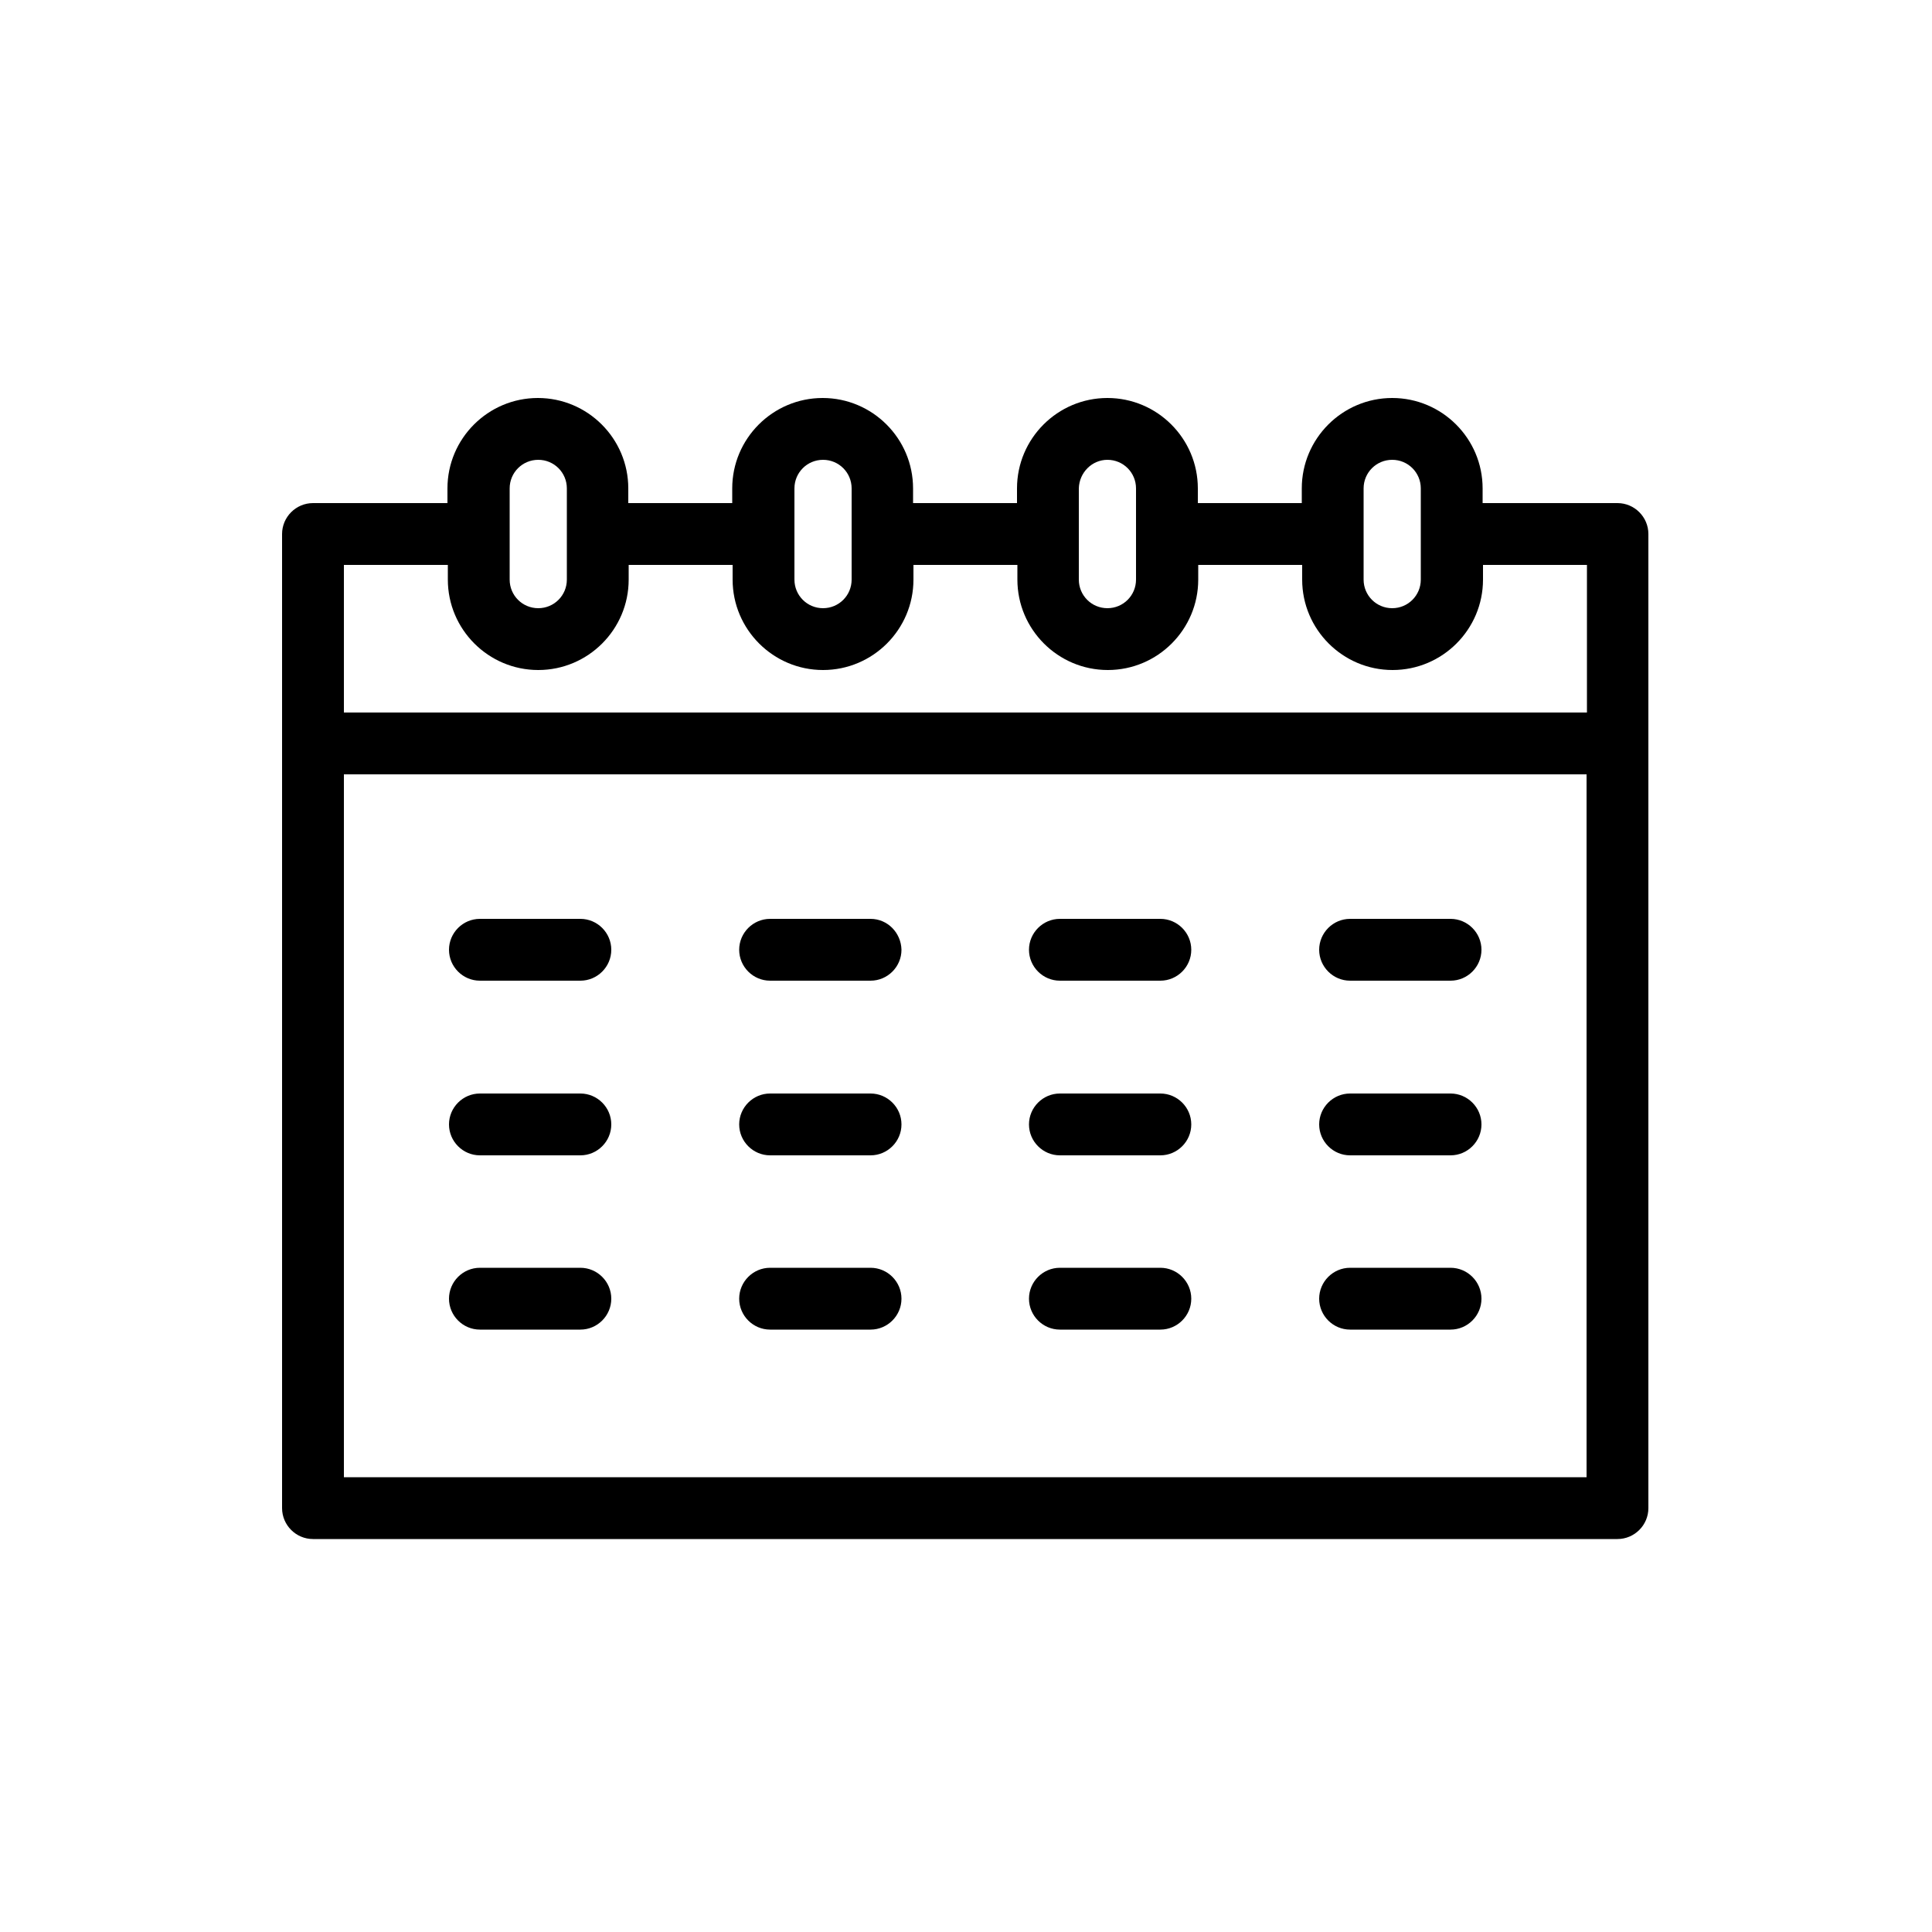 <?xml version="1.0" encoding="utf-8"?>
<!-- Generator: Adobe Illustrator 19.0.0, SVG Export Plug-In . SVG Version: 6.00 Build 0)  -->
<svg version="1.1" id="Layer_1" xmlns="http://www.w3.org/2000/svg" xmlns:xlink="http://www.w3.org/1999/xlink" x="0px" y="0px"
	 viewBox="0 0 500 500" style="enable-background:new 0 0 500 500;" xml:space="preserve">
<g>
	<path d="M418.6,130.2h-34.9v-3.8c0-12.9-10.5-23.4-23.4-23.4c-12.9,0-23.4,10.5-23.4,23.4v3.8H310v-3.8c0-12.9-10.5-23.4-23.4-23.4
		c-12.9,0-23.4,10.5-23.4,23.4v3.8h-26.9v-3.8c0-12.9-10.5-23.4-23.4-23.4c-12.9,0-23.4,10.5-23.4,23.4v3.8h-26.9v-3.8
		c0-12.9-10.5-23.4-23.4-23.4s-23.4,10.5-23.4,23.4v3.8H81c-4.4,0-8,3.6-8,8v252.1c0,4.4,3.6,8,8,8h337.6c4.4,0,8-3.6,8-8V138.2
		C426.6,133.8,423,130.2,418.6,130.2L418.6,130.2z M360.3,119c4.1,0,7.4,3.3,7.4,7.4V150c0,4.1-3.3,7.4-7.4,7.4
		c-4.1,0-7.4-3.3-7.4-7.4v-23.6C352.9,122.3,356.2,119,360.3,119L360.3,119z M286.6,119c4.1,0,7.4,3.3,7.4,7.4V150
		c0,4.1-3.3,7.4-7.4,7.4c-4.1,0-7.4-3.3-7.4-7.4v-23.6C279.3,122.3,282.6,119,286.6,119L286.6,119z M205.6,126.4
		c0-4.1,3.3-7.4,7.4-7.4c4.1,0,7.4,3.3,7.4,7.4V150c0,4.1-3.3,7.4-7.4,7.4c-4.1,0-7.4-3.3-7.4-7.4V126.4z M139.3,119
		c4.1,0,7.4,3.3,7.4,7.4V150c0,4.1-3.3,7.4-7.4,7.4s-7.4-3.3-7.4-7.4v-23.6C131.9,122.3,135.2,119,139.3,119L139.3,119z
		 M115.9,146.2v3.8c0,12.9,10.5,23.4,23.4,23.4s23.4-10.5,23.4-23.4v-3.8h26.9v3.8c0,12.9,10.5,23.4,23.4,23.4
		c12.9,0,23.4-10.5,23.4-23.4v-3.8h26.9v3.8c0,12.9,10.5,23.4,23.4,23.4c12.9,0,23.4-10.5,23.4-23.4v-3.8h26.9v3.8
		c0,12.9,10.5,23.4,23.4,23.4c12.9,0,23.4-10.5,23.4-23.4v-3.8h26.9v38.2H89v-38.2H115.9z M89,382.3V200.4h321.6v181.9H89z
		 M89,382.3"/>
	<path d="M150.2,237.8h-26c-4.4,0-8,3.6-8,8c0,4.4,3.6,8,8,8h26c4.4,0,8-3.6,8-8C158.2,241.4,154.6,237.8,150.2,237.8L150.2,237.8z
		 M150.2,237.8"/>
	<path d="M225.3,237.8h-26c-4.4,0-8,3.6-8,8c0,4.4,3.6,8,8,8h26c4.4,0,8-3.6,8-8C233.2,241.4,229.7,237.8,225.3,237.8L225.3,237.8z
		 M225.3,237.8"/>
	<path d="M300.3,237.8h-26c-4.4,0-8,3.6-8,8c0,4.4,3.6,8,8,8h26c4.4,0,8-3.6,8-8C308.3,241.4,304.7,237.8,300.3,237.8L300.3,237.8z
		 M300.3,237.8"/>
	<path d="M375.4,237.8h-26c-4.4,0-8,3.6-8,8c0,4.4,3.6,8,8,8h26c4.4,0,8-3.6,8-8C383.4,241.4,379.8,237.8,375.4,237.8L375.4,237.8z
		 M375.4,237.8"/>
	<path d="M150.2,283h-26c-4.4,0-8,3.6-8,8s3.6,8,8,8h26c4.4,0,8-3.6,8-8S154.6,283,150.2,283L150.2,283z M150.2,283"/>
	<path d="M225.3,283h-26c-4.4,0-8,3.6-8,8s3.6,8,8,8h26c4.4,0,8-3.6,8-8S229.7,283,225.3,283L225.3,283z M225.3,283"/>
	<path d="M300.3,283h-26c-4.4,0-8,3.6-8,8s3.6,8,8,8h26c4.4,0,8-3.6,8-8S304.7,283,300.3,283L300.3,283z M300.3,283"/>
	<path d="M375.4,283h-26c-4.4,0-8,3.6-8,8s3.6,8,8,8h26c4.4,0,8-3.6,8-8S379.8,283,375.4,283L375.4,283z M375.4,283"/>
	<path d="M150.2,328.1h-26c-4.4,0-8,3.6-8,8s3.6,8,8,8h26c4.4,0,8-3.6,8-8S154.6,328.1,150.2,328.1L150.2,328.1z M150.2,328.1"/>
	<path d="M225.3,328.1h-26c-4.4,0-8,3.6-8,8s3.6,8,8,8h26c4.4,0,8-3.6,8-8S229.7,328.1,225.3,328.1L225.3,328.1z M225.3,328.1"/>
	<path d="M300.3,328.1h-26c-4.4,0-8,3.6-8,8s3.6,8,8,8h26c4.4,0,8-3.6,8-8S304.7,328.1,300.3,328.1L300.3,328.1z M300.3,328.1"/>
	<path d="M375.4,328.1h-26c-4.4,0-8,3.6-8,8s3.6,8,8,8h26c4.4,0,8-3.6,8-8S379.8,328.1,375.4,328.1L375.4,328.1z M375.4,328.1"/>
</g>
</svg>
